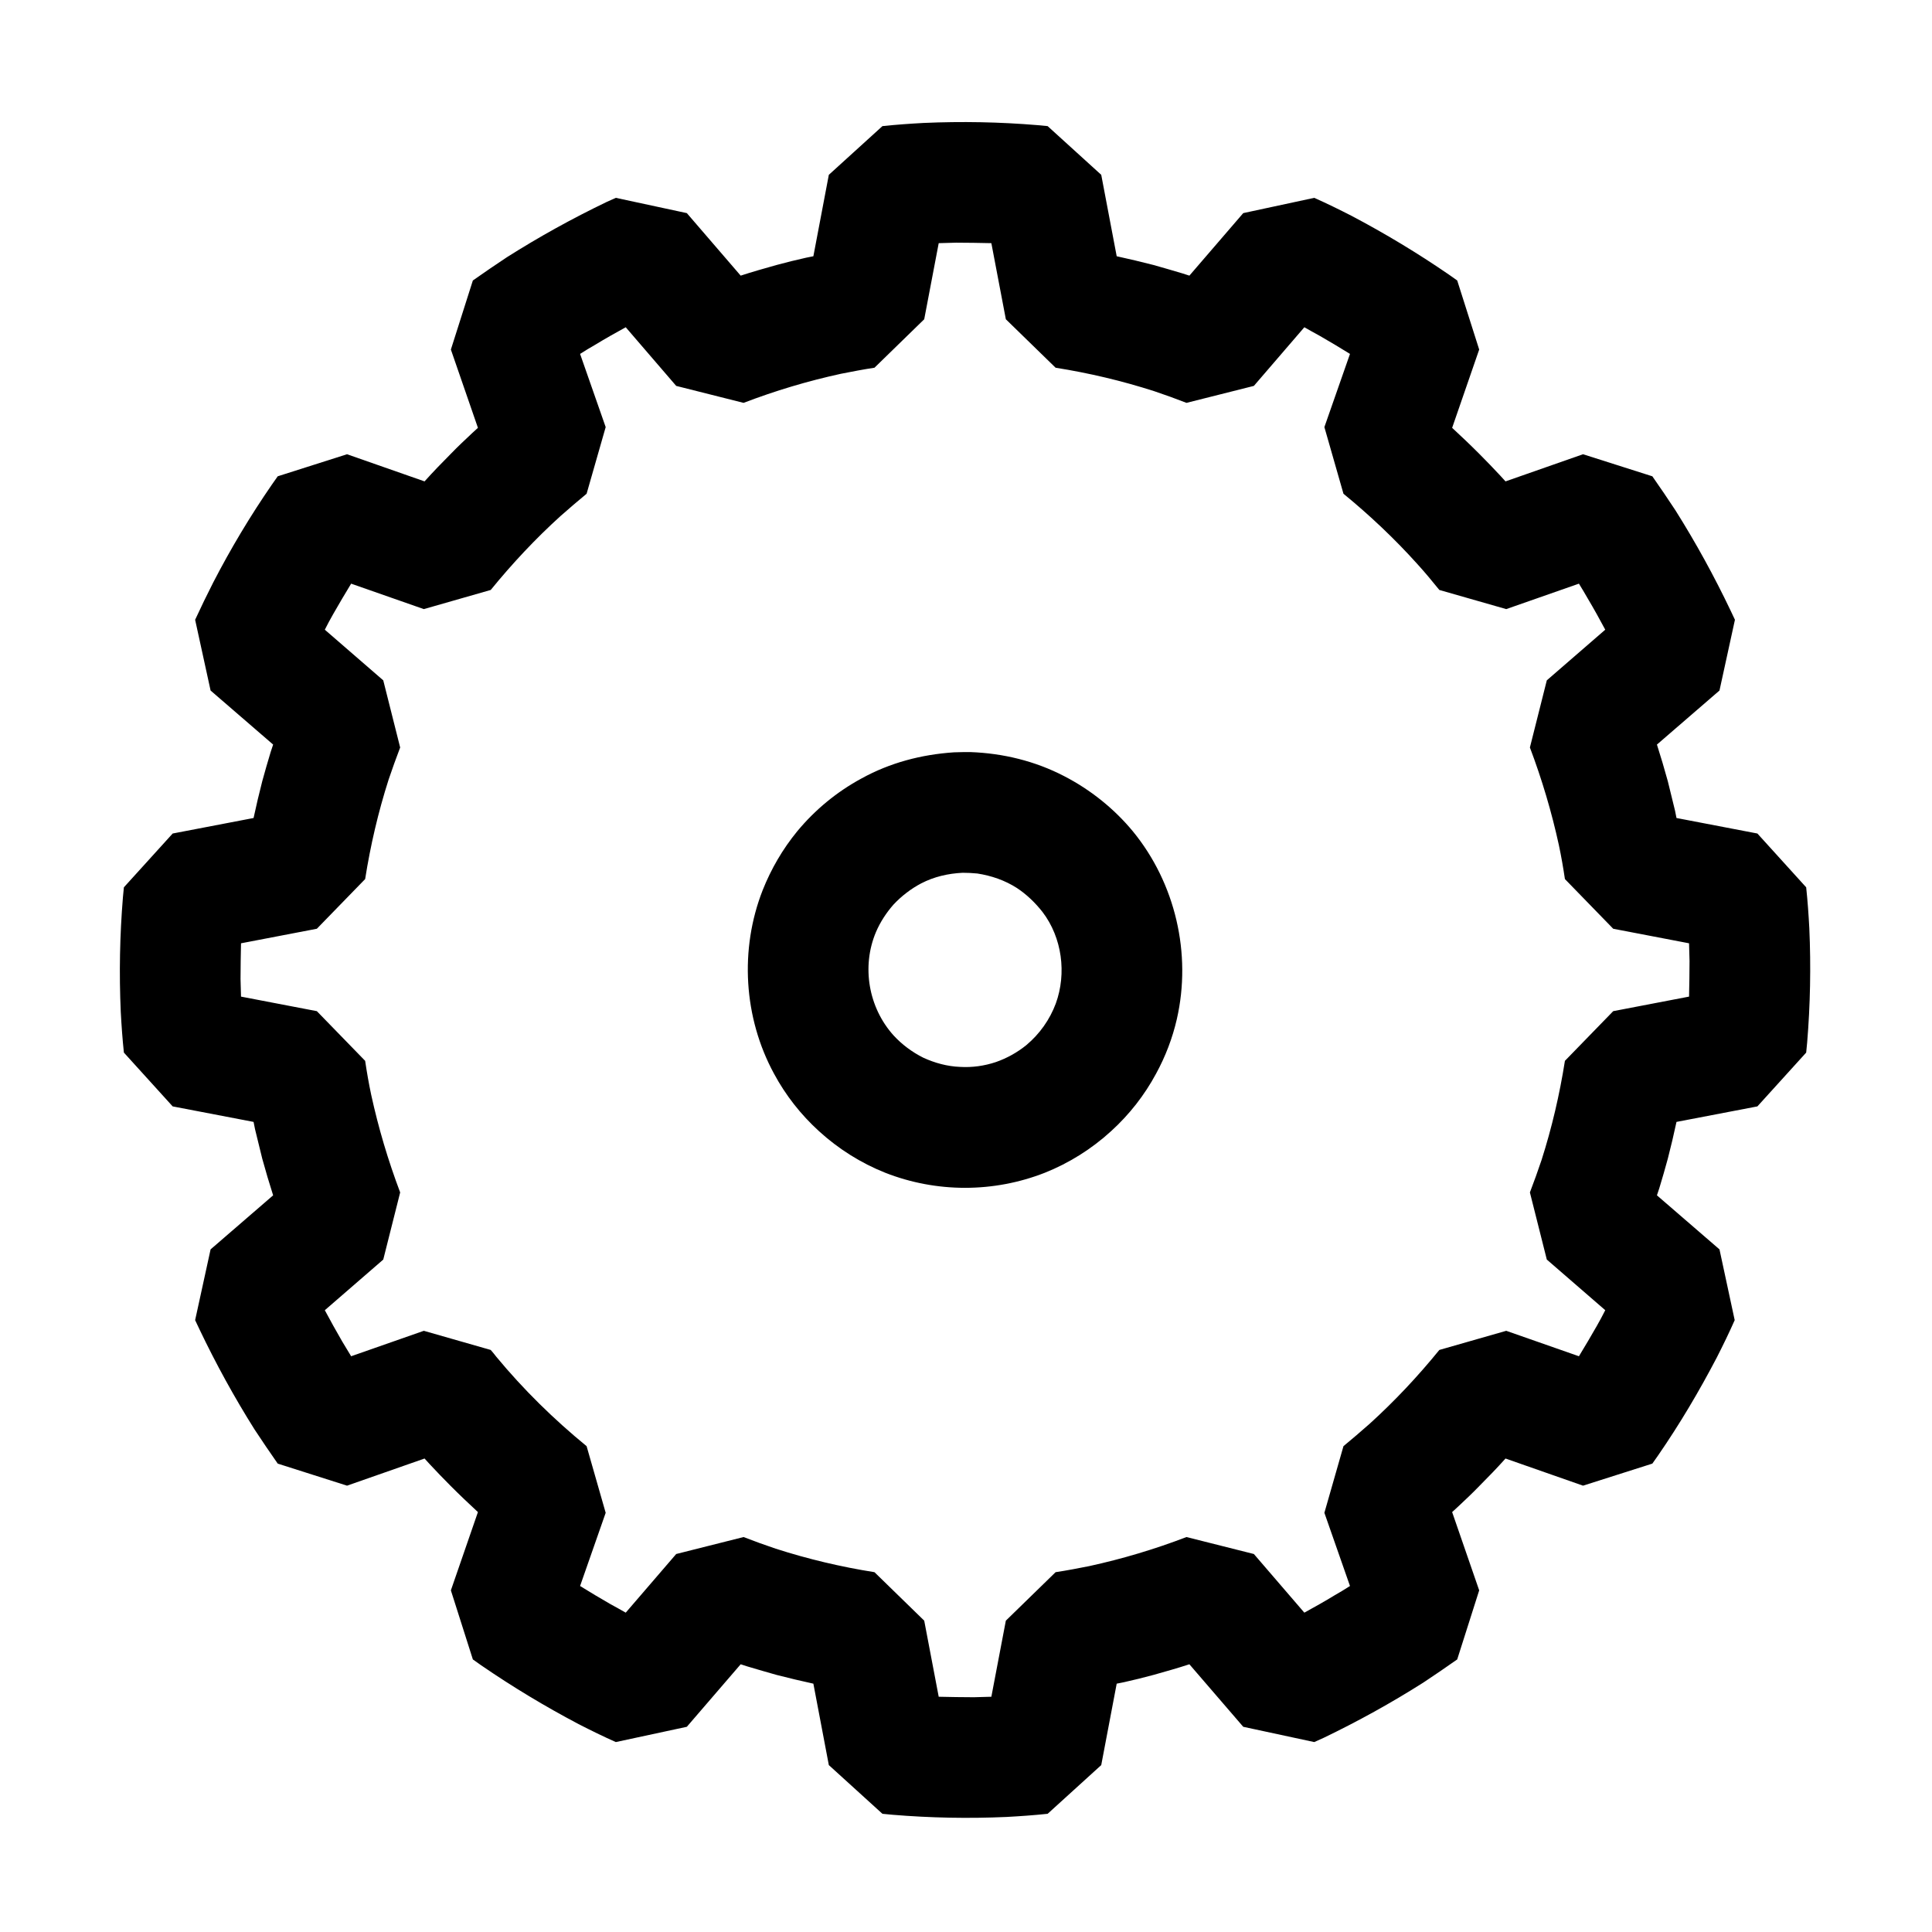 <?xml version="1.0" standalone="no"?>
<!DOCTYPE svg PUBLIC "-//W3C//DTD SVG 1.1//EN" "http://www.w3.org/Graphics/SVG/1.1/DTD/svg11.dtd">
<svg width="100%" height="100%" viewBox="0 0 16 16" version="1.1" xmlns="http://www.w3.org/2000/svg" xmlns:xlink="http://www.w3.org/1999/xlink" xml:space="preserve" style="fill-rule:evenodd;clip-rule:evenodd;stroke-linejoin:round;stroke-miterlimit:1.414;">
    <g transform="matrix(1,0,0,1,-152,-107)">
        <g id="Cog" transform="matrix(1,0,0,1,-68,107)">
            <g transform="matrix(2,0,0,2.007,-100.508,-221.267)">
                <path d="M163.321,111.385C163.37,111.369 163.42,111.355 163.47,111.341C163.511,111.33 163.551,111.32 163.592,111.311L163.622,111.305L163.686,110.969L163.908,110.768C163.965,110.762 164.022,110.758 164.078,110.755C164.236,110.748 164.393,110.751 164.55,110.764L164.592,110.768L164.814,110.969L164.878,111.305C164.929,111.316 164.979,111.328 165.03,111.341C165.07,111.352 165.11,111.364 165.151,111.376L165.179,111.385L165.402,111.127L165.696,111.064C165.748,111.087 165.799,111.112 165.85,111.138C165.989,111.211 166.124,111.292 166.254,111.381L166.288,111.405L166.379,111.69L166.267,112.013C166.305,112.048 166.343,112.084 166.38,112.121C166.41,112.151 166.439,112.181 166.467,112.211L166.488,112.234L166.809,112.122L167.096,112.213C167.129,112.26 167.161,112.307 167.192,112.354C167.276,112.487 167.352,112.625 167.42,112.767L167.438,112.805L167.374,113.097L167.115,113.32C167.131,113.37 167.146,113.42 167.16,113.471C167.17,113.511 167.18,113.552 167.19,113.593L167.196,113.623L167.531,113.687L167.733,113.909C167.739,113.965 167.743,114.022 167.746,114.078C167.753,114.236 167.75,114.393 167.737,114.55L167.733,114.591L167.531,114.813L167.196,114.877C167.185,114.928 167.173,114.979 167.16,115.029C167.149,115.07 167.137,115.11 167.125,115.15L167.115,115.18L167.374,115.403L167.437,115.695C167.414,115.747 167.389,115.798 167.363,115.849C167.29,115.988 167.21,116.123 167.12,116.253L167.096,116.287L166.809,116.378L166.488,116.266C166.453,116.305 166.417,116.342 166.38,116.379C166.351,116.409 166.32,116.438 166.29,116.466L166.267,116.487L166.379,116.81L166.288,117.095C166.241,117.128 166.194,117.16 166.147,117.191C166.014,117.275 165.876,117.351 165.734,117.419L165.696,117.436L165.402,117.373L165.179,117.115C165.13,117.131 165.08,117.145 165.03,117.159C164.989,117.17 164.949,117.18 164.908,117.189L164.878,117.195L164.814,117.531L164.592,117.732C164.535,117.738 164.478,117.742 164.422,117.745C164.264,117.752 164.107,117.749 163.95,117.736L163.908,117.732L163.686,117.531L163.622,117.195C163.571,117.184 163.521,117.172 163.47,117.159C163.43,117.148 163.39,117.136 163.349,117.124L163.321,117.115L163.098,117.373L162.804,117.436C162.752,117.413 162.701,117.388 162.65,117.362C162.511,117.289 162.376,117.208 162.246,117.119L162.212,117.095L162.121,116.81L162.233,116.487C162.195,116.452 162.157,116.416 162.12,116.379C162.09,116.349 162.061,116.319 162.033,116.289L162.012,116.266L161.691,116.378L161.404,116.287C161.371,116.24 161.339,116.193 161.308,116.146C161.224,116.013 161.148,115.875 161.08,115.733L161.062,115.695L161.126,115.403L161.385,115.18C161.369,115.13 161.354,115.08 161.34,115.029C161.33,114.989 161.32,114.948 161.31,114.907L161.304,114.877L160.969,114.813L160.767,114.591C160.761,114.535 160.757,114.478 160.754,114.422C160.747,114.264 160.75,114.107 160.763,113.95L160.767,113.909L160.969,113.687L161.304,113.623C161.315,113.572 161.327,113.521 161.34,113.471C161.351,113.43 161.363,113.39 161.375,113.35L161.385,113.32L161.126,113.097L161.062,112.805C161.086,112.753 161.111,112.702 161.137,112.651C161.209,112.512 161.29,112.377 161.38,112.247L161.404,112.213L161.691,112.122L162.012,112.234C162.047,112.195 162.083,112.158 162.12,112.121C162.149,112.091 162.18,112.062 162.21,112.034L162.233,112.013L162.121,111.69L162.212,111.405C162.259,111.372 162.306,111.34 162.353,111.309C162.486,111.225 162.624,111.149 162.766,111.081L162.804,111.064L163.098,111.127C163.172,111.213 163.247,111.299 163.321,111.385ZM162.309,115.846C162.422,115.982 162.547,116.104 162.683,116.215L162.762,116.49L162.656,116.792C162.698,116.818 162.74,116.843 162.782,116.867C162.814,116.885 162.814,116.884 162.845,116.902L163.054,116.66L163.333,116.59C163.377,116.607 163.421,116.623 163.466,116.638C163.6,116.681 163.736,116.713 163.875,116.735L164.081,116.935L164.141,117.249C164.19,117.25 164.238,117.251 164.287,117.251C164.323,117.25 164.323,117.25 164.359,117.249L164.419,116.935L164.625,116.735C164.672,116.728 164.718,116.719 164.764,116.71C164.902,116.68 165.036,116.64 165.167,116.59L165.446,116.66L165.655,116.902C165.697,116.879 165.74,116.855 165.781,116.83C165.813,116.811 165.813,116.812 165.844,116.792L165.738,116.49L165.817,116.215C165.853,116.185 165.889,116.155 165.925,116.123C166.029,116.029 166.125,115.927 166.214,115.818L166.491,115.739L166.792,115.844C166.817,115.803 166.842,115.761 166.866,115.719C166.884,115.687 166.884,115.687 166.901,115.654L166.659,115.445L166.589,115.168C166.606,115.124 166.622,115.079 166.637,115.035C166.68,114.901 166.712,114.764 166.734,114.625L166.934,114.42L167.248,114.36C167.249,114.311 167.25,114.262 167.25,114.213C167.249,114.177 167.249,114.177 167.248,114.14L166.934,114.08L166.734,113.875C166.727,113.828 166.719,113.782 166.709,113.735C166.679,113.598 166.639,113.464 166.589,113.332L166.659,113.055L166.901,112.846C166.878,112.803 166.854,112.76 166.829,112.718C166.811,112.687 166.811,112.687 166.792,112.656L166.491,112.761L166.214,112.682C166.184,112.645 166.154,112.609 166.122,112.574C166.028,112.47 165.926,112.374 165.817,112.285L165.738,112.01L165.844,111.708C165.802,111.682 165.76,111.657 165.718,111.633C165.686,111.615 165.686,111.616 165.655,111.598L165.446,111.84L165.167,111.91C165.123,111.893 165.079,111.877 165.034,111.862C164.9,111.819 164.764,111.787 164.625,111.765L164.419,111.565L164.359,111.251C164.31,111.25 164.262,111.249 164.213,111.249C164.177,111.25 164.177,111.25 164.141,111.251L164.081,111.565L163.875,111.765C163.828,111.772 163.782,111.781 163.736,111.79C163.598,111.82 163.464,111.86 163.333,111.91L163.054,111.84L162.845,111.598C162.803,111.621 162.76,111.645 162.719,111.67C162.687,111.689 162.687,111.688 162.656,111.708L162.762,112.01L162.683,112.285C162.647,112.315 162.611,112.345 162.575,112.377C162.471,112.471 162.375,112.573 162.286,112.682L162.009,112.761L161.708,112.656C161.683,112.697 161.658,112.739 161.634,112.781C161.616,112.813 161.616,112.813 161.599,112.846L161.841,113.055L161.911,113.332C161.894,113.376 161.878,113.421 161.863,113.465C161.82,113.599 161.788,113.736 161.766,113.875L161.566,114.08L161.252,114.14C161.251,114.189 161.25,114.238 161.25,114.287C161.251,114.323 161.251,114.323 161.252,114.36L161.566,114.42L161.766,114.625C161.773,114.672 161.781,114.718 161.791,114.765C161.821,114.902 161.861,115.036 161.911,115.168L161.841,115.445L161.599,115.654C161.622,115.697 161.646,115.74 161.671,115.783C161.689,115.813 161.689,115.813 161.708,115.844L162.009,115.739L162.286,115.818C162.294,115.827 162.302,115.837 162.309,115.846ZM164.273,113.351C164.408,113.356 164.54,113.388 164.66,113.45C164.769,113.506 164.867,113.584 164.945,113.678C165.121,113.892 165.189,114.183 165.127,114.453C165.109,114.531 165.08,114.607 165.041,114.678C164.993,114.767 164.93,114.847 164.855,114.915C164.775,114.988 164.681,115.047 164.58,115.087C164.475,115.128 164.363,115.149 164.25,115.149C164.137,115.149 164.025,115.128 163.92,115.087C163.819,115.047 163.725,114.988 163.645,114.915C163.57,114.847 163.507,114.767 163.459,114.678C163.333,114.447 163.316,114.165 163.412,113.921C163.447,113.833 163.495,113.751 163.555,113.678C163.629,113.589 163.719,113.515 163.821,113.46C163.939,113.395 164.069,113.361 164.204,113.352C164.227,113.351 164.25,113.351 164.273,113.351ZM164.24,113.849C164.18,113.852 164.122,113.865 164.068,113.893C164.026,113.915 163.987,113.945 163.954,113.98C163.924,114.014 163.899,114.052 163.881,114.094C163.821,114.236 163.85,114.405 163.954,114.52C163.989,114.558 164.031,114.589 164.077,114.612C164.125,114.634 164.177,114.648 164.229,114.65C164.28,114.653 164.33,114.646 164.378,114.63C164.424,114.614 164.467,114.59 164.504,114.56C164.559,114.514 164.601,114.455 164.626,114.388C164.671,114.264 164.652,114.117 164.571,114.011C164.541,113.973 164.506,113.939 164.465,113.912C164.415,113.88 164.359,113.861 164.301,113.852C164.281,113.85 164.26,113.849 164.24,113.849Z" style="fill:black;fill-rule:nonzero;"/>
            </g>
        </g>
    </g>
</svg>
